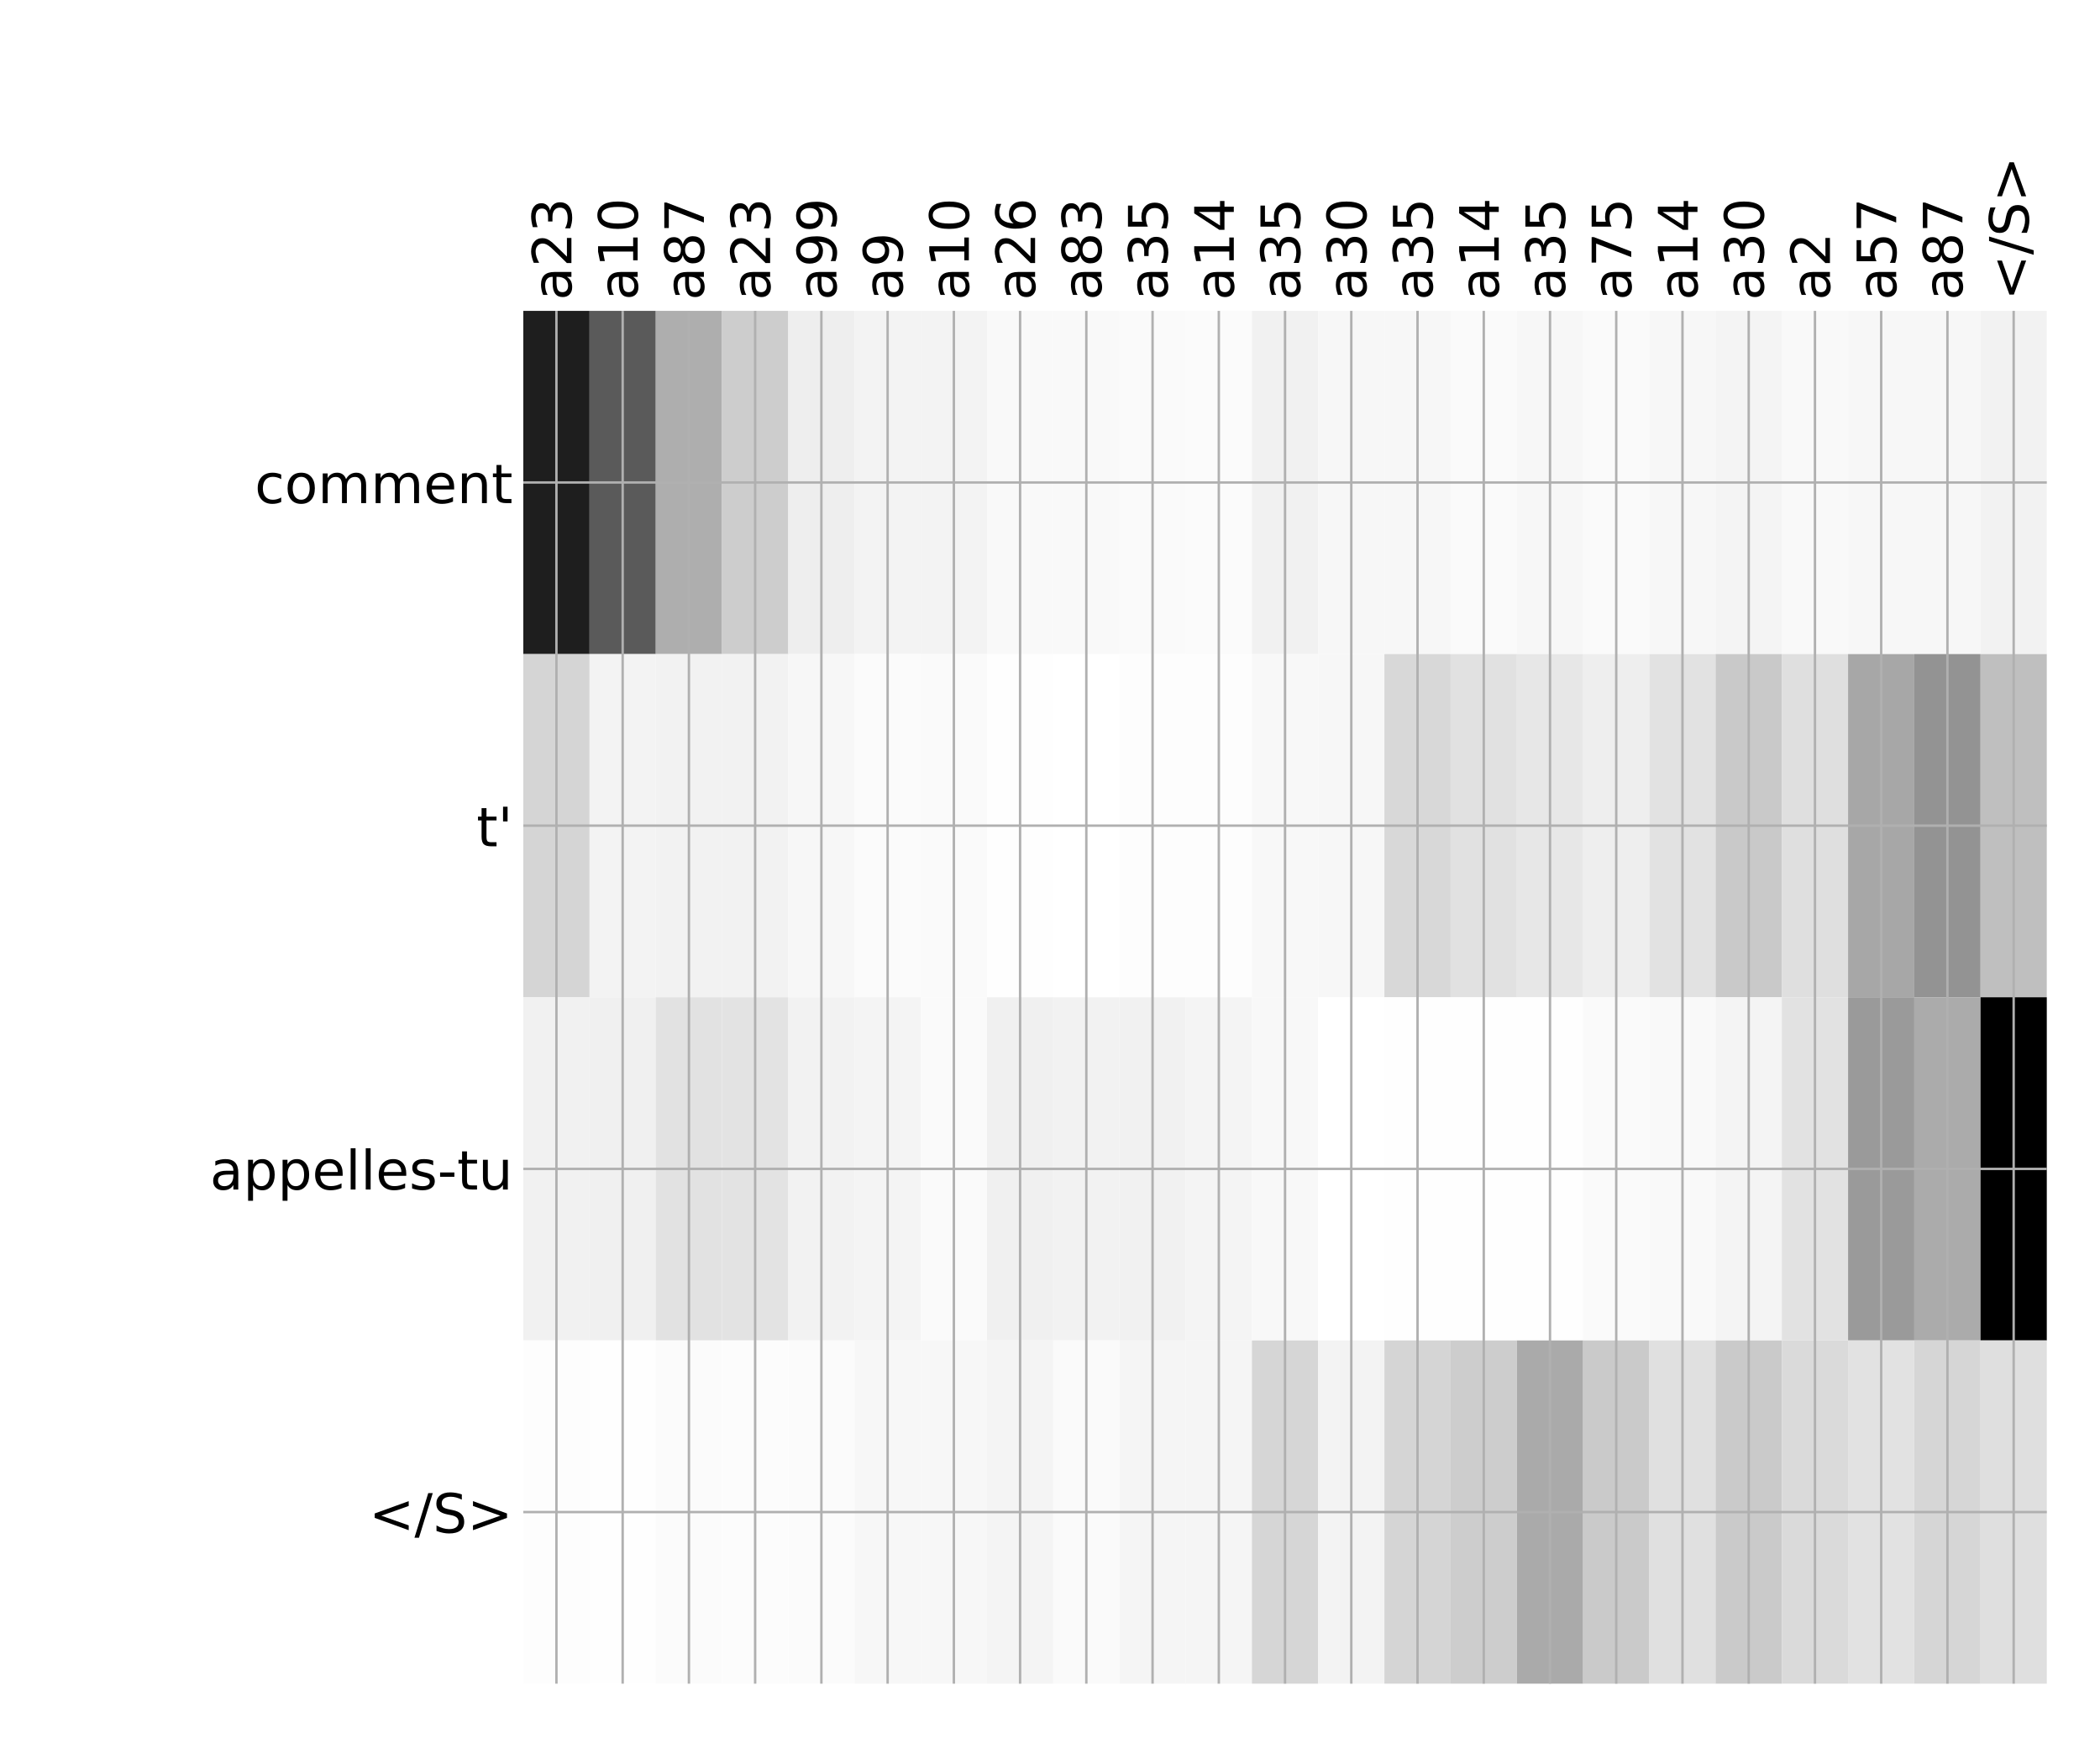 <?xml version="1.0" encoding="utf-8" standalone="no"?>
<!DOCTYPE svg PUBLIC "-//W3C//DTD SVG 1.1//EN"
  "http://www.w3.org/Graphics/SVG/1.1/DTD/svg11.dtd">
<!-- Created with matplotlib (http://matplotlib.org/) -->
<svg height="576pt" version="1.1" viewBox="0 0 696 576" width="696pt" xmlns="http://www.w3.org/2000/svg" xmlns:xlink="http://www.w3.org/1999/xlink">
 <defs>
  <style type="text/css">
*{stroke-linecap:butt;stroke-linejoin:round;}
  </style>
 </defs>
 <g id="figure_1">
  <g id="patch_1">
   <path d="M 0 576 
L 696 576 
L 696 0 
L 0 0 
z
" style="fill:#ffffff;"/>
  </g>
  <g id="axes_1">
   <g id="PolyCollection_1">
    <path clip-path="url(#p4f17cd1376)" d="M 173.441 103.033 
L 173.441 216.775 
L 195.394 216.775 
L 195.394 103.033 
L 173.441 103.033 
z
" style="fill:#1e1e1e;"/>
    <path clip-path="url(#p4f17cd1376)" d="M 195.394 103.033 
L 195.394 216.775 
L 217.347 216.775 
L 217.347 103.033 
L 195.394 103.033 
z
" style="fill:#5a5a5a;"/>
    <path clip-path="url(#p4f17cd1376)" d="M 217.347 103.033 
L 217.347 216.775 
L 239.301 216.775 
L 239.301 103.033 
L 217.347 103.033 
z
" style="fill:#aeaeae;"/>
    <path clip-path="url(#p4f17cd1376)" d="M 239.301 103.033 
L 239.301 216.775 
L 261.254 216.775 
L 261.254 103.033 
L 239.301 103.033 
z
" style="fill:#cdcdcd;"/>
    <path clip-path="url(#p4f17cd1376)" d="M 261.254 103.033 
L 261.254 216.775 
L 283.207 216.775 
L 283.207 103.033 
L 261.254 103.033 
z
" style="fill:#eeeeee;"/>
    <path clip-path="url(#p4f17cd1376)" d="M 283.207 103.033 
L 283.207 216.775 
L 305.16 216.775 
L 305.16 103.033 
L 283.207 103.033 
z
" style="fill:#f3f3f3;"/>
    <path clip-path="url(#p4f17cd1376)" d="M 305.16 103.033 
L 305.16 216.775 
L 327.113 216.775 
L 327.113 103.033 
L 305.16 103.033 
z
" style="fill:#f3f3f3;"/>
    <path clip-path="url(#p4f17cd1376)" d="M 327.113 103.033 
L 327.113 216.775 
L 349.066 216.775 
L 349.066 103.033 
L 327.113 103.033 
z
" style="fill:#f9f9f9;"/>
    <path clip-path="url(#p4f17cd1376)" d="M 349.066 103.033 
L 349.066 216.775 
L 371.019 216.775 
L 371.019 103.033 
L 349.066 103.033 
z
" style="fill:#f9f9f9;"/>
    <path clip-path="url(#p4f17cd1376)" d="M 371.019 103.033 
L 371.019 216.775 
L 392.973 216.775 
L 392.973 103.033 
L 371.019 103.033 
z
" style="fill:#fafafa;"/>
    <path clip-path="url(#p4f17cd1376)" d="M 392.973 103.033 
L 392.973 216.775 
L 414.926 216.775 
L 414.926 103.033 
L 392.973 103.033 
z
" style="fill:#fbfbfb;"/>
    <path clip-path="url(#p4f17cd1376)" d="M 414.926 103.033 
L 414.926 216.775 
L 436.879 216.775 
L 436.879 103.033 
L 414.926 103.033 
z
" style="fill:#f1f1f1;"/>
    <path clip-path="url(#p4f17cd1376)" d="M 436.879 103.033 
L 436.879 216.775 
L 458.832 216.775 
L 458.832 103.033 
L 436.879 103.033 
z
" style="fill:#f7f7f7;"/>
    <path clip-path="url(#p4f17cd1376)" d="M 458.832 103.033 
L 458.832 216.775 
L 480.785 216.775 
L 480.785 103.033 
L 458.832 103.033 
z
" style="fill:#f7f7f7;"/>
    <path clip-path="url(#p4f17cd1376)" d="M 480.785 103.033 
L 480.785 216.775 
L 502.738 216.775 
L 502.738 103.033 
L 480.785 103.033 
z
" style="fill:#fafafa;"/>
    <path clip-path="url(#p4f17cd1376)" d="M 502.738 103.033 
L 502.738 216.775 
L 524.692 216.775 
L 524.692 103.033 
L 502.738 103.033 
z
" style="fill:#f7f7f7;"/>
    <path clip-path="url(#p4f17cd1376)" d="M 524.692 103.033 
L 524.692 216.775 
L 546.645 216.775 
L 546.645 103.033 
L 524.692 103.033 
z
" style="fill:#fafafa;"/>
    <path clip-path="url(#p4f17cd1376)" d="M 546.645 103.033 
L 546.645 216.775 
L 568.598 216.775 
L 568.598 103.033 
L 546.645 103.033 
z
" style="fill:#f7f7f7;"/>
    <path clip-path="url(#p4f17cd1376)" d="M 568.598 103.033 
L 568.598 216.775 
L 590.551 216.775 
L 590.551 103.033 
L 568.598 103.033 
z
" style="fill:#f4f4f4;"/>
    <path clip-path="url(#p4f17cd1376)" d="M 590.551 103.033 
L 590.551 216.775 
L 612.504 216.775 
L 612.504 103.033 
L 590.551 103.033 
z
" style="fill:#f9f9f9;"/>
    <path clip-path="url(#p4f17cd1376)" d="M 612.504 103.033 
L 612.504 216.775 
L 634.457 216.775 
L 634.457 103.033 
L 612.504 103.033 
z
" style="fill:#f7f7f7;"/>
    <path clip-path="url(#p4f17cd1376)" d="M 634.457 103.033 
L 634.457 216.775 
L 656.41 216.775 
L 656.41 103.033 
L 634.457 103.033 
z
" style="fill:#f7f7f7;"/>
    <path clip-path="url(#p4f17cd1376)" d="M 656.41 103.033 
L 656.41 216.775 
L 678.364 216.775 
L 678.364 103.033 
L 656.41 103.033 
z
" style="fill:#f2f2f2;"/>
    <path clip-path="url(#p4f17cd1376)" d="M 173.441 216.775 
L 173.441 330.517 
L 195.394 330.517 
L 195.394 216.775 
L 173.441 216.775 
z
" style="fill:#d5d5d5;"/>
    <path clip-path="url(#p4f17cd1376)" d="M 195.394 216.775 
L 195.394 330.517 
L 217.347 330.517 
L 217.347 216.775 
L 195.394 216.775 
z
" style="fill:#f3f3f3;"/>
    <path clip-path="url(#p4f17cd1376)" d="M 217.347 216.775 
L 217.347 330.517 
L 239.301 330.517 
L 239.301 216.775 
L 217.347 216.775 
z
" style="fill:#f2f2f2;"/>
    <path clip-path="url(#p4f17cd1376)" d="M 239.301 216.775 
L 239.301 330.517 
L 261.254 330.517 
L 261.254 216.775 
L 239.301 216.775 
z
" style="fill:#f2f2f2;"/>
    <path clip-path="url(#p4f17cd1376)" d="M 261.254 216.775 
L 261.254 330.517 
L 283.207 330.517 
L 283.207 216.775 
L 261.254 216.775 
z
" style="fill:#f7f7f7;"/>
    <path clip-path="url(#p4f17cd1376)" d="M 283.207 216.775 
L 283.207 330.517 
L 305.16 330.517 
L 305.16 216.775 
L 283.207 216.775 
z
" style="fill:#fbfbfb;"/>
    <path clip-path="url(#p4f17cd1376)" d="M 305.16 216.775 
L 305.16 330.517 
L 327.113 330.517 
L 327.113 216.775 
L 305.16 216.775 
z
" style="fill:#fafafa;"/>
    <path clip-path="url(#p4f17cd1376)" d="M 327.113 216.775 
L 327.113 330.517 
L 349.066 330.517 
L 349.066 216.775 
L 327.113 216.775 
z
" style="fill:#fefefe;"/>
    <path clip-path="url(#p4f17cd1376)" d="M 349.066 216.775 
L 349.066 330.517 
L 371.019 330.517 
L 371.019 216.775 
L 349.066 216.775 
z
" style="fill:#ffffff;"/>
    <path clip-path="url(#p4f17cd1376)" d="M 371.019 216.775 
L 371.019 330.517 
L 392.973 330.517 
L 392.973 216.775 
L 371.019 216.775 
z
" style="fill:#fdfdfd;"/>
    <path clip-path="url(#p4f17cd1376)" d="M 392.973 216.775 
L 392.973 330.517 
L 414.926 330.517 
L 414.926 216.775 
L 392.973 216.775 
z
" style="fill:#fdfdfd;"/>
    <path clip-path="url(#p4f17cd1376)" d="M 414.926 216.775 
L 414.926 330.517 
L 436.879 330.517 
L 436.879 216.775 
L 414.926 216.775 
z
" style="fill:#f8f8f8;"/>
    <path clip-path="url(#p4f17cd1376)" d="M 436.879 216.775 
L 436.879 330.517 
L 458.832 330.517 
L 458.832 216.775 
L 436.879 216.775 
z
" style="fill:#f7f7f7;"/>
    <path clip-path="url(#p4f17cd1376)" d="M 458.832 216.775 
L 458.832 330.517 
L 480.785 330.517 
L 480.785 216.775 
L 458.832 216.775 
z
" style="fill:#d8d8d8;"/>
    <path clip-path="url(#p4f17cd1376)" d="M 480.785 216.775 
L 480.785 330.517 
L 502.738 330.517 
L 502.738 216.775 
L 480.785 216.775 
z
" style="fill:#e1e1e1;"/>
    <path clip-path="url(#p4f17cd1376)" d="M 502.738 216.775 
L 502.738 330.517 
L 524.692 330.517 
L 524.692 216.775 
L 502.738 216.775 
z
" style="fill:#e7e7e7;"/>
    <path clip-path="url(#p4f17cd1376)" d="M 524.692 216.775 
L 524.692 330.517 
L 546.645 330.517 
L 546.645 216.775 
L 524.692 216.775 
z
" style="fill:#eeeeee;"/>
    <path clip-path="url(#p4f17cd1376)" d="M 546.645 216.775 
L 546.645 330.517 
L 568.598 330.517 
L 568.598 216.775 
L 546.645 216.775 
z
" style="fill:#e2e2e2;"/>
    <path clip-path="url(#p4f17cd1376)" d="M 568.598 216.775 
L 568.598 330.517 
L 590.551 330.517 
L 590.551 216.775 
L 568.598 216.775 
z
" style="fill:#c9c9c9;"/>
    <path clip-path="url(#p4f17cd1376)" d="M 590.551 216.775 
L 590.551 330.517 
L 612.504 330.517 
L 612.504 216.775 
L 590.551 216.775 
z
" style="fill:#dfdfdf;"/>
    <path clip-path="url(#p4f17cd1376)" d="M 612.504 216.775 
L 612.504 330.517 
L 634.457 330.517 
L 634.457 216.775 
L 612.504 216.775 
z
" style="fill:#a7a7a7;"/>
    <path clip-path="url(#p4f17cd1376)" d="M 634.457 216.775 
L 634.457 330.517 
L 656.41 330.517 
L 656.41 216.775 
L 634.457 216.775 
z
" style="fill:#939393;"/>
    <path clip-path="url(#p4f17cd1376)" d="M 656.41 216.775 
L 656.41 330.517 
L 678.364 330.517 
L 678.364 216.775 
L 656.41 216.775 
z
" style="fill:#bfbfbf;"/>
    <path clip-path="url(#p4f17cd1376)" d="M 173.441 330.517 
L 173.441 444.258 
L 195.394 444.258 
L 195.394 330.517 
L 173.441 330.517 
z
" style="fill:#f1f1f1;"/>
    <path clip-path="url(#p4f17cd1376)" d="M 195.394 330.517 
L 195.394 444.258 
L 217.347 444.258 
L 217.347 330.517 
L 195.394 330.517 
z
" style="fill:#f0f0f0;"/>
    <path clip-path="url(#p4f17cd1376)" d="M 217.347 330.517 
L 217.347 444.258 
L 239.301 444.258 
L 239.301 330.517 
L 217.347 330.517 
z
" style="fill:#e2e2e2;"/>
    <path clip-path="url(#p4f17cd1376)" d="M 239.301 330.517 
L 239.301 444.258 
L 261.254 444.258 
L 261.254 330.517 
L 239.301 330.517 
z
" style="fill:#e3e3e3;"/>
    <path clip-path="url(#p4f17cd1376)" d="M 261.254 330.517 
L 261.254 444.258 
L 283.207 444.258 
L 283.207 330.517 
L 261.254 330.517 
z
" style="fill:#f2f2f2;"/>
    <path clip-path="url(#p4f17cd1376)" d="M 283.207 330.517 
L 283.207 444.258 
L 305.16 444.258 
L 305.16 330.517 
L 283.207 330.517 
z
" style="fill:#f4f4f4;"/>
    <path clip-path="url(#p4f17cd1376)" d="M 305.16 330.517 
L 305.16 444.258 
L 327.113 444.258 
L 327.113 330.517 
L 305.16 330.517 
z
" style="fill:#fafafa;"/>
    <path clip-path="url(#p4f17cd1376)" d="M 327.113 330.517 
L 327.113 444.258 
L 349.066 444.258 
L 349.066 330.517 
L 327.113 330.517 
z
" style="fill:#f0f0f0;"/>
    <path clip-path="url(#p4f17cd1376)" d="M 349.066 330.517 
L 349.066 444.258 
L 371.019 444.258 
L 371.019 330.517 
L 349.066 330.517 
z
" style="fill:#f2f2f2;"/>
    <path clip-path="url(#p4f17cd1376)" d="M 371.019 330.517 
L 371.019 444.258 
L 392.973 444.258 
L 392.973 330.517 
L 371.019 330.517 
z
" style="fill:#f1f1f1;"/>
    <path clip-path="url(#p4f17cd1376)" d="M 392.973 330.517 
L 392.973 444.258 
L 414.926 444.258 
L 414.926 330.517 
L 392.973 330.517 
z
" style="fill:#f4f4f4;"/>
    <path clip-path="url(#p4f17cd1376)" d="M 414.926 330.517 
L 414.926 444.258 
L 436.879 444.258 
L 436.879 330.517 
L 414.926 330.517 
z
" style="fill:#f8f8f8;"/>
    <path clip-path="url(#p4f17cd1376)" d="M 436.879 330.517 
L 436.879 444.258 
L 458.832 444.258 
L 458.832 330.517 
L 436.879 330.517 
z
" style="fill:#ffffff;"/>
    <path clip-path="url(#p4f17cd1376)" d="M 458.832 330.517 
L 458.832 444.258 
L 480.785 444.258 
L 480.785 330.517 
L 458.832 330.517 
z
" style="fill:#fefefe;"/>
    <path clip-path="url(#p4f17cd1376)" d="M 480.785 330.517 
L 480.785 444.258 
L 502.738 444.258 
L 502.738 330.517 
L 480.785 330.517 
z
" style="fill:#fefefe;"/>
    <path clip-path="url(#p4f17cd1376)" d="M 502.738 330.517 
L 502.738 444.258 
L 524.692 444.258 
L 524.692 330.517 
L 502.738 330.517 
z
" style="fill:#fefefe;"/>
    <path clip-path="url(#p4f17cd1376)" d="M 524.692 330.517 
L 524.692 444.258 
L 546.645 444.258 
L 546.645 330.517 
L 524.692 330.517 
z
" style="fill:#fafafa;"/>
    <path clip-path="url(#p4f17cd1376)" d="M 546.645 330.517 
L 546.645 444.258 
L 568.598 444.258 
L 568.598 330.517 
L 546.645 330.517 
z
" style="fill:#f9f9f9;"/>
    <path clip-path="url(#p4f17cd1376)" d="M 568.598 330.517 
L 568.598 444.258 
L 590.551 444.258 
L 590.551 330.517 
L 568.598 330.517 
z
" style="fill:#f4f4f4;"/>
    <path clip-path="url(#p4f17cd1376)" d="M 590.551 330.517 
L 590.551 444.258 
L 612.504 444.258 
L 612.504 330.517 
L 590.551 330.517 
z
" style="fill:#e2e2e2;"/>
    <path clip-path="url(#p4f17cd1376)" d="M 612.504 330.517 
L 612.504 444.258 
L 634.457 444.258 
L 634.457 330.517 
L 612.504 330.517 
z
" style="fill:#9a9a9a;"/>
    <path clip-path="url(#p4f17cd1376)" d="M 634.457 330.517 
L 634.457 444.258 
L 656.41 444.258 
L 656.41 330.517 
L 634.457 330.517 
z
" style="fill:#ababab;"/>
    <path clip-path="url(#p4f17cd1376)" d="M 656.41 330.517 
L 656.41 444.258 
L 678.364 444.258 
L 678.364 330.517 
L 656.41 330.517 
z
"/>
    <path clip-path="url(#p4f17cd1376)" d="M 173.441 444.258 
L 173.441 558 
L 195.394 558 
L 195.394 444.258 
L 173.441 444.258 
z
" style="fill:#fdfdfd;"/>
    <path clip-path="url(#p4f17cd1376)" d="M 195.394 444.258 
L 195.394 558 
L 217.347 558 
L 217.347 444.258 
L 195.394 444.258 
z
" style="fill:#fefefe;"/>
    <path clip-path="url(#p4f17cd1376)" d="M 217.347 444.258 
L 217.347 558 
L 239.301 558 
L 239.301 444.258 
L 217.347 444.258 
z
" style="fill:#fbfbfb;"/>
    <path clip-path="url(#p4f17cd1376)" d="M 239.301 444.258 
L 239.301 558 
L 261.254 558 
L 261.254 444.258 
L 239.301 444.258 
z
" style="fill:#fcfcfc;"/>
    <path clip-path="url(#p4f17cd1376)" d="M 261.254 444.258 
L 261.254 558 
L 283.207 558 
L 283.207 444.258 
L 261.254 444.258 
z
" style="fill:#fbfbfb;"/>
    <path clip-path="url(#p4f17cd1376)" d="M 283.207 444.258 
L 283.207 558 
L 305.16 558 
L 305.16 444.258 
L 283.207 444.258 
z
" style="fill:#f7f7f7;"/>
    <path clip-path="url(#p4f17cd1376)" d="M 305.16 444.258 
L 305.16 558 
L 327.113 558 
L 327.113 444.258 
L 305.16 444.258 
z
" style="fill:#f7f7f7;"/>
    <path clip-path="url(#p4f17cd1376)" d="M 327.113 444.258 
L 327.113 558 
L 349.066 558 
L 349.066 444.258 
L 327.113 444.258 
z
" style="fill:#f4f4f4;"/>
    <path clip-path="url(#p4f17cd1376)" d="M 349.066 444.258 
L 349.066 558 
L 371.019 558 
L 371.019 444.258 
L 349.066 444.258 
z
" style="fill:#fafafa;"/>
    <path clip-path="url(#p4f17cd1376)" d="M 371.019 444.258 
L 371.019 558 
L 392.973 558 
L 392.973 444.258 
L 371.019 444.258 
z
" style="fill:#f5f5f5;"/>
    <path clip-path="url(#p4f17cd1376)" d="M 392.973 444.258 
L 392.973 558 
L 414.926 558 
L 414.926 444.258 
L 392.973 444.258 
z
" style="fill:#f5f5f5;"/>
    <path clip-path="url(#p4f17cd1376)" d="M 414.926 444.258 
L 414.926 558 
L 436.879 558 
L 436.879 444.258 
L 414.926 444.258 
z
" style="fill:#d6d6d6;"/>
    <path clip-path="url(#p4f17cd1376)" d="M 436.879 444.258 
L 436.879 558 
L 458.832 558 
L 458.832 444.258 
L 436.879 444.258 
z
" style="fill:#f3f3f3;"/>
    <path clip-path="url(#p4f17cd1376)" d="M 458.832 444.258 
L 458.832 558 
L 480.785 558 
L 480.785 444.258 
L 458.832 444.258 
z
" style="fill:#d5d5d5;"/>
    <path clip-path="url(#p4f17cd1376)" d="M 480.785 444.258 
L 480.785 558 
L 502.738 558 
L 502.738 444.258 
L 480.785 444.258 
z
" style="fill:#cdcdcd;"/>
    <path clip-path="url(#p4f17cd1376)" d="M 502.738 444.258 
L 502.738 558 
L 524.692 558 
L 524.692 444.258 
L 502.738 444.258 
z
" style="fill:#aaaaaa;"/>
    <path clip-path="url(#p4f17cd1376)" d="M 524.692 444.258 
L 524.692 558 
L 546.645 558 
L 546.645 444.258 
L 524.692 444.258 
z
" style="fill:#cacaca;"/>
    <path clip-path="url(#p4f17cd1376)" d="M 546.645 444.258 
L 546.645 558 
L 568.598 558 
L 568.598 444.258 
L 546.645 444.258 
z
" style="fill:#e0e0e0;"/>
    <path clip-path="url(#p4f17cd1376)" d="M 568.598 444.258 
L 568.598 558 
L 590.551 558 
L 590.551 444.258 
L 568.598 444.258 
z
" style="fill:#cacaca;"/>
    <path clip-path="url(#p4f17cd1376)" d="M 590.551 444.258 
L 590.551 558 
L 612.504 558 
L 612.504 444.258 
L 590.551 444.258 
z
" style="fill:#dadada;"/>
    <path clip-path="url(#p4f17cd1376)" d="M 612.504 444.258 
L 612.504 558 
L 634.457 558 
L 634.457 444.258 
L 612.504 444.258 
z
" style="fill:#e2e2e2;"/>
    <path clip-path="url(#p4f17cd1376)" d="M 634.457 444.258 
L 634.457 558 
L 656.41 558 
L 656.41 444.258 
L 634.457 444.258 
z
" style="fill:#d6d6d6;"/>
    <path clip-path="url(#p4f17cd1376)" d="M 656.41 444.258 
L 656.41 558 
L 678.364 558 
L 678.364 444.258 
L 656.41 444.258 
z
" style="fill:#dfdfdf;"/>
   </g>
   <g id="matplotlib.axis_1">
    <g id="xtick_1">
     <g id="line2d_1">
      <path clip-path="url(#p4f17cd1376)" d="M 184.418 558 
L 184.418 103.033 
" style="fill:none;stroke:#b0b0b0;stroke-linecap:square;stroke-width:0.8;"/>
     </g>
     <g id="line2d_2"/>
     <g id="text_1">
      <!-- a23 -->
      <defs>
       <path d="M 34.281 27.484 
Q 23.391 27.484 19.188 25 
Q 14.984 22.516 14.984 16.5 
Q 14.984 11.719 18.141 8.906 
Q 21.297 6.109 26.703 6.109 
Q 34.188 6.109 38.703 11.406 
Q 43.219 16.703 43.219 25.484 
L 43.219 27.484 
z
M 52.203 31.203 
L 52.203 0 
L 43.219 0 
L 43.219 8.297 
Q 40.141 3.328 35.547 0.953 
Q 30.953 -1.422 24.312 -1.422 
Q 15.922 -1.422 10.953 3.297 
Q 6 8.016 6 15.922 
Q 6 25.141 12.172 29.828 
Q 18.359 34.516 30.609 34.516 
L 43.219 34.516 
L 43.219 35.406 
Q 43.219 41.609 39.141 45 
Q 35.062 48.391 27.688 48.391 
Q 23 48.391 18.547 47.266 
Q 14.109 46.141 10.016 43.891 
L 10.016 52.203 
Q 14.938 54.109 19.578 55.047 
Q 24.219 56 28.609 56 
Q 40.484 56 46.344 49.844 
Q 52.203 43.703 52.203 31.203 
z
" id="DejaVuSans-61"/>
       <path d="M 19.188 8.297 
L 53.609 8.297 
L 53.609 0 
L 7.328 0 
L 7.328 8.297 
Q 12.938 14.109 22.625 23.891 
Q 32.328 33.688 34.812 36.531 
Q 39.547 41.844 41.422 45.531 
Q 43.312 49.219 43.312 52.781 
Q 43.312 58.594 39.234 62.25 
Q 35.156 65.922 28.609 65.922 
Q 23.969 65.922 18.812 64.312 
Q 13.672 62.703 7.812 59.422 
L 7.812 69.391 
Q 13.766 71.781 18.938 73 
Q 24.125 74.219 28.422 74.219 
Q 39.75 74.219 46.484 68.547 
Q 53.219 62.891 53.219 53.422 
Q 53.219 48.922 51.531 44.891 
Q 49.859 40.875 45.406 35.406 
Q 44.188 33.984 37.641 27.219 
Q 31.109 20.453 19.188 8.297 
z
" id="DejaVuSans-32"/>
       <path d="M 40.578 39.312 
Q 47.656 37.797 51.625 33 
Q 55.609 28.219 55.609 21.188 
Q 55.609 10.406 48.188 4.484 
Q 40.766 -1.422 27.094 -1.422 
Q 22.516 -1.422 17.656 -0.516 
Q 12.797 0.391 7.625 2.203 
L 7.625 11.719 
Q 11.719 9.328 16.594 8.109 
Q 21.484 6.891 26.812 6.891 
Q 36.078 6.891 40.938 10.547 
Q 45.797 14.203 45.797 21.188 
Q 45.797 27.641 41.281 31.266 
Q 36.766 34.906 28.719 34.906 
L 20.219 34.906 
L 20.219 43.016 
L 29.109 43.016 
Q 36.375 43.016 40.234 45.922 
Q 44.094 48.828 44.094 54.297 
Q 44.094 59.906 40.109 62.906 
Q 36.141 65.922 28.719 65.922 
Q 24.656 65.922 20.016 65.031 
Q 15.375 64.156 9.812 62.312 
L 9.812 71.094 
Q 15.438 72.656 20.344 73.438 
Q 25.25 74.219 29.594 74.219 
Q 40.828 74.219 47.359 69.109 
Q 53.906 64.016 53.906 55.328 
Q 53.906 49.266 50.438 45.094 
Q 46.969 40.922 40.578 39.312 
z
" id="DejaVuSans-33"/>
      </defs>
      <g transform="translate(189.385 99.533)rotate(-90)scale(0.18 -0.18)">
       <use xlink:href="#DejaVuSans-61"/>
       <use x="61.279" xlink:href="#DejaVuSans-32"/>
       <use x="124.902" xlink:href="#DejaVuSans-33"/>
      </g>
     </g>
    </g>
    <g id="xtick_2">
     <g id="line2d_3">
      <path clip-path="url(#p4f17cd1376)" d="M 206.371 558 
L 206.371 103.033 
" style="fill:none;stroke:#b0b0b0;stroke-linecap:square;stroke-width:0.8;"/>
     </g>
     <g id="line2d_4"/>
     <g id="text_2">
      <!-- a10 -->
      <defs>
       <path d="M 12.406 8.297 
L 28.516 8.297 
L 28.516 63.922 
L 10.984 60.406 
L 10.984 69.391 
L 28.422 72.906 
L 38.281 72.906 
L 38.281 8.297 
L 54.391 8.297 
L 54.391 0 
L 12.406 0 
z
" id="DejaVuSans-31"/>
       <path d="M 31.781 66.406 
Q 24.172 66.406 20.328 58.906 
Q 16.5 51.422 16.5 36.375 
Q 16.5 21.391 20.328 13.891 
Q 24.172 6.391 31.781 6.391 
Q 39.453 6.391 43.281 13.891 
Q 47.125 21.391 47.125 36.375 
Q 47.125 51.422 43.281 58.906 
Q 39.453 66.406 31.781 66.406 
z
M 31.781 74.219 
Q 44.047 74.219 50.516 64.516 
Q 56.984 54.828 56.984 36.375 
Q 56.984 17.969 50.516 8.266 
Q 44.047 -1.422 31.781 -1.422 
Q 19.531 -1.422 13.062 8.266 
Q 6.594 17.969 6.594 36.375 
Q 6.594 54.828 13.062 64.516 
Q 19.531 74.219 31.781 74.219 
z
" id="DejaVuSans-30"/>
      </defs>
      <g transform="translate(211.338 99.533)rotate(-90)scale(0.18 -0.18)">
       <use xlink:href="#DejaVuSans-61"/>
       <use x="61.279" xlink:href="#DejaVuSans-31"/>
       <use x="124.902" xlink:href="#DejaVuSans-30"/>
      </g>
     </g>
    </g>
    <g id="xtick_3">
     <g id="line2d_5">
      <path clip-path="url(#p4f17cd1376)" d="M 228.324 558 
L 228.324 103.033 
" style="fill:none;stroke:#b0b0b0;stroke-linecap:square;stroke-width:0.8;"/>
     </g>
     <g id="line2d_6"/>
     <g id="text_3">
      <!-- a87 -->
      <defs>
       <path d="M 31.781 34.625 
Q 24.75 34.625 20.719 30.859 
Q 16.703 27.094 16.703 20.516 
Q 16.703 13.922 20.719 10.156 
Q 24.75 6.391 31.781 6.391 
Q 38.812 6.391 42.859 10.172 
Q 46.922 13.969 46.922 20.516 
Q 46.922 27.094 42.891 30.859 
Q 38.875 34.625 31.781 34.625 
z
M 21.922 38.812 
Q 15.578 40.375 12.031 44.719 
Q 8.5 49.078 8.5 55.328 
Q 8.5 64.062 14.719 69.141 
Q 20.953 74.219 31.781 74.219 
Q 42.672 74.219 48.875 69.141 
Q 55.078 64.062 55.078 55.328 
Q 55.078 49.078 51.531 44.719 
Q 48 40.375 41.703 38.812 
Q 48.828 37.156 52.797 32.312 
Q 56.781 27.484 56.781 20.516 
Q 56.781 9.906 50.312 4.234 
Q 43.844 -1.422 31.781 -1.422 
Q 19.734 -1.422 13.25 4.234 
Q 6.781 9.906 6.781 20.516 
Q 6.781 27.484 10.781 32.312 
Q 14.797 37.156 21.922 38.812 
z
M 18.312 54.391 
Q 18.312 48.734 21.844 45.562 
Q 25.391 42.391 31.781 42.391 
Q 38.141 42.391 41.719 45.562 
Q 45.312 48.734 45.312 54.391 
Q 45.312 60.062 41.719 63.234 
Q 38.141 66.406 31.781 66.406 
Q 25.391 66.406 21.844 63.234 
Q 18.312 60.062 18.312 54.391 
z
" id="DejaVuSans-38"/>
       <path d="M 8.203 72.906 
L 55.078 72.906 
L 55.078 68.703 
L 28.609 0 
L 18.312 0 
L 43.219 64.594 
L 8.203 64.594 
z
" id="DejaVuSans-37"/>
      </defs>
      <g transform="translate(233.291 99.533)rotate(-90)scale(0.18 -0.18)">
       <use xlink:href="#DejaVuSans-61"/>
       <use x="61.279" xlink:href="#DejaVuSans-38"/>
       <use x="124.902" xlink:href="#DejaVuSans-37"/>
      </g>
     </g>
    </g>
    <g id="xtick_4">
     <g id="line2d_7">
      <path clip-path="url(#p4f17cd1376)" d="M 250.277 558 
L 250.277 103.033 
" style="fill:none;stroke:#b0b0b0;stroke-linecap:square;stroke-width:0.8;"/>
     </g>
     <g id="line2d_8"/>
     <g id="text_4">
      <!-- a23 -->
      <g transform="translate(255.244 99.533)rotate(-90)scale(0.18 -0.18)">
       <use xlink:href="#DejaVuSans-61"/>
       <use x="61.279" xlink:href="#DejaVuSans-32"/>
       <use x="124.902" xlink:href="#DejaVuSans-33"/>
      </g>
     </g>
    </g>
    <g id="xtick_5">
     <g id="line2d_9">
      <path clip-path="url(#p4f17cd1376)" d="M 272.23 558 
L 272.23 103.033 
" style="fill:none;stroke:#b0b0b0;stroke-linecap:square;stroke-width:0.8;"/>
     </g>
     <g id="line2d_10"/>
     <g id="text_5">
      <!-- a99 -->
      <defs>
       <path d="M 10.984 1.516 
L 10.984 10.5 
Q 14.703 8.734 18.5 7.812 
Q 22.312 6.891 25.984 6.891 
Q 35.75 6.891 40.891 13.453 
Q 46.047 20.016 46.781 33.406 
Q 43.953 29.203 39.594 26.953 
Q 35.25 24.703 29.984 24.703 
Q 19.047 24.703 12.672 31.312 
Q 6.297 37.938 6.297 49.422 
Q 6.297 60.641 12.938 67.422 
Q 19.578 74.219 30.609 74.219 
Q 43.266 74.219 49.922 64.516 
Q 56.594 54.828 56.594 36.375 
Q 56.594 19.141 48.406 8.859 
Q 40.234 -1.422 26.422 -1.422 
Q 22.703 -1.422 18.891 -0.688 
Q 15.094 0.047 10.984 1.516 
z
M 30.609 32.422 
Q 37.25 32.422 41.125 36.953 
Q 45.016 41.5 45.016 49.422 
Q 45.016 57.281 41.125 61.844 
Q 37.25 66.406 30.609 66.406 
Q 23.969 66.406 20.094 61.844 
Q 16.219 57.281 16.219 49.422 
Q 16.219 41.5 20.094 36.953 
Q 23.969 32.422 30.609 32.422 
z
" id="DejaVuSans-39"/>
      </defs>
      <g transform="translate(277.197 99.533)rotate(-90)scale(0.18 -0.18)">
       <use xlink:href="#DejaVuSans-61"/>
       <use x="61.279" xlink:href="#DejaVuSans-39"/>
       <use x="124.902" xlink:href="#DejaVuSans-39"/>
      </g>
     </g>
    </g>
    <g id="xtick_6">
     <g id="line2d_11">
      <path clip-path="url(#p4f17cd1376)" d="M 294.183 558 
L 294.183 103.033 
" style="fill:none;stroke:#b0b0b0;stroke-linecap:square;stroke-width:0.8;"/>
     </g>
     <g id="line2d_12"/>
     <g id="text_6">
      <!-- a9 -->
      <g transform="translate(299.15 99.533)rotate(-90)scale(0.18 -0.18)">
       <use xlink:href="#DejaVuSans-61"/>
       <use x="61.279" xlink:href="#DejaVuSans-39"/>
      </g>
     </g>
    </g>
    <g id="xtick_7">
     <g id="line2d_13">
      <path clip-path="url(#p4f17cd1376)" d="M 316.137 558 
L 316.137 103.033 
" style="fill:none;stroke:#b0b0b0;stroke-linecap:square;stroke-width:0.8;"/>
     </g>
     <g id="line2d_14"/>
     <g id="text_7">
      <!-- a10 -->
      <g transform="translate(321.103 99.533)rotate(-90)scale(0.18 -0.18)">
       <use xlink:href="#DejaVuSans-61"/>
       <use x="61.279" xlink:href="#DejaVuSans-31"/>
       <use x="124.902" xlink:href="#DejaVuSans-30"/>
      </g>
     </g>
    </g>
    <g id="xtick_8">
     <g id="line2d_15">
      <path clip-path="url(#p4f17cd1376)" d="M 338.09 558 
L 338.09 103.033 
" style="fill:none;stroke:#b0b0b0;stroke-linecap:square;stroke-width:0.8;"/>
     </g>
     <g id="line2d_16"/>
     <g id="text_8">
      <!-- a26 -->
      <defs>
       <path d="M 33.016 40.375 
Q 26.375 40.375 22.484 35.828 
Q 18.609 31.297 18.609 23.391 
Q 18.609 15.531 22.484 10.953 
Q 26.375 6.391 33.016 6.391 
Q 39.656 6.391 43.531 10.953 
Q 47.406 15.531 47.406 23.391 
Q 47.406 31.297 43.531 35.828 
Q 39.656 40.375 33.016 40.375 
z
M 52.594 71.297 
L 52.594 62.312 
Q 48.875 64.062 45.094 64.984 
Q 41.312 65.922 37.594 65.922 
Q 27.828 65.922 22.672 59.328 
Q 17.531 52.734 16.797 39.406 
Q 19.672 43.656 24.016 45.922 
Q 28.375 48.188 33.594 48.188 
Q 44.578 48.188 50.953 41.516 
Q 57.328 34.859 57.328 23.391 
Q 57.328 12.156 50.688 5.359 
Q 44.047 -1.422 33.016 -1.422 
Q 20.359 -1.422 13.672 8.266 
Q 6.984 17.969 6.984 36.375 
Q 6.984 53.656 15.188 63.938 
Q 23.391 74.219 37.203 74.219 
Q 40.922 74.219 44.703 73.484 
Q 48.484 72.75 52.594 71.297 
z
" id="DejaVuSans-36"/>
      </defs>
      <g transform="translate(343.057 99.533)rotate(-90)scale(0.18 -0.18)">
       <use xlink:href="#DejaVuSans-61"/>
       <use x="61.279" xlink:href="#DejaVuSans-32"/>
       <use x="124.902" xlink:href="#DejaVuSans-36"/>
      </g>
     </g>
    </g>
    <g id="xtick_9">
     <g id="line2d_17">
      <path clip-path="url(#p4f17cd1376)" d="M 360.043 558 
L 360.043 103.033 
" style="fill:none;stroke:#b0b0b0;stroke-linecap:square;stroke-width:0.8;"/>
     </g>
     <g id="line2d_18"/>
     <g id="text_9">
      <!-- a83 -->
      <g transform="translate(365.01 99.533)rotate(-90)scale(0.18 -0.18)">
       <use xlink:href="#DejaVuSans-61"/>
       <use x="61.279" xlink:href="#DejaVuSans-38"/>
       <use x="124.902" xlink:href="#DejaVuSans-33"/>
      </g>
     </g>
    </g>
    <g id="xtick_10">
     <g id="line2d_19">
      <path clip-path="url(#p4f17cd1376)" d="M 381.996 558 
L 381.996 103.033 
" style="fill:none;stroke:#b0b0b0;stroke-linecap:square;stroke-width:0.8;"/>
     </g>
     <g id="line2d_20"/>
     <g id="text_10">
      <!-- a35 -->
      <defs>
       <path d="M 10.797 72.906 
L 49.516 72.906 
L 49.516 64.594 
L 19.828 64.594 
L 19.828 46.734 
Q 21.969 47.469 24.109 47.828 
Q 26.266 48.188 28.422 48.188 
Q 40.625 48.188 47.75 41.5 
Q 54.891 34.812 54.891 23.391 
Q 54.891 11.625 47.562 5.094 
Q 40.234 -1.422 26.906 -1.422 
Q 22.312 -1.422 17.547 -0.641 
Q 12.797 0.141 7.719 1.703 
L 7.719 11.625 
Q 12.109 9.234 16.797 8.062 
Q 21.484 6.891 26.703 6.891 
Q 35.156 6.891 40.078 11.328 
Q 45.016 15.766 45.016 23.391 
Q 45.016 31 40.078 35.438 
Q 35.156 39.891 26.703 39.891 
Q 22.75 39.891 18.812 39.016 
Q 14.891 38.141 10.797 36.281 
z
" id="DejaVuSans-35"/>
      </defs>
      <g transform="translate(386.963 99.533)rotate(-90)scale(0.18 -0.18)">
       <use xlink:href="#DejaVuSans-61"/>
       <use x="61.279" xlink:href="#DejaVuSans-33"/>
       <use x="124.902" xlink:href="#DejaVuSans-35"/>
      </g>
     </g>
    </g>
    <g id="xtick_11">
     <g id="line2d_21">
      <path clip-path="url(#p4f17cd1376)" d="M 403.949 558 
L 403.949 103.033 
" style="fill:none;stroke:#b0b0b0;stroke-linecap:square;stroke-width:0.8;"/>
     </g>
     <g id="line2d_22"/>
     <g id="text_11">
      <!-- a14 -->
      <defs>
       <path d="M 37.797 64.312 
L 12.891 25.391 
L 37.797 25.391 
z
M 35.203 72.906 
L 47.609 72.906 
L 47.609 25.391 
L 58.016 25.391 
L 58.016 17.188 
L 47.609 17.188 
L 47.609 0 
L 37.797 0 
L 37.797 17.188 
L 4.891 17.188 
L 4.891 26.703 
z
" id="DejaVuSans-34"/>
      </defs>
      <g transform="translate(408.916 99.533)rotate(-90)scale(0.18 -0.18)">
       <use xlink:href="#DejaVuSans-61"/>
       <use x="61.279" xlink:href="#DejaVuSans-31"/>
       <use x="124.902" xlink:href="#DejaVuSans-34"/>
      </g>
     </g>
    </g>
    <g id="xtick_12">
     <g id="line2d_23">
      <path clip-path="url(#p4f17cd1376)" d="M 425.902 558 
L 425.902 103.033 
" style="fill:none;stroke:#b0b0b0;stroke-linecap:square;stroke-width:0.8;"/>
     </g>
     <g id="line2d_24"/>
     <g id="text_12">
      <!-- a35 -->
      <g transform="translate(430.869 99.533)rotate(-90)scale(0.18 -0.18)">
       <use xlink:href="#DejaVuSans-61"/>
       <use x="61.279" xlink:href="#DejaVuSans-33"/>
       <use x="124.902" xlink:href="#DejaVuSans-35"/>
      </g>
     </g>
    </g>
    <g id="xtick_13">
     <g id="line2d_25">
      <path clip-path="url(#p4f17cd1376)" d="M 447.856 558 
L 447.856 103.033 
" style="fill:none;stroke:#b0b0b0;stroke-linecap:square;stroke-width:0.8;"/>
     </g>
     <g id="line2d_26"/>
     <g id="text_13">
      <!-- a30 -->
      <g transform="translate(452.822 99.533)rotate(-90)scale(0.18 -0.18)">
       <use xlink:href="#DejaVuSans-61"/>
       <use x="61.279" xlink:href="#DejaVuSans-33"/>
       <use x="124.902" xlink:href="#DejaVuSans-30"/>
      </g>
     </g>
    </g>
    <g id="xtick_14">
     <g id="line2d_27">
      <path clip-path="url(#p4f17cd1376)" d="M 469.809 558 
L 469.809 103.033 
" style="fill:none;stroke:#b0b0b0;stroke-linecap:square;stroke-width:0.8;"/>
     </g>
     <g id="line2d_28"/>
     <g id="text_14">
      <!-- a35 -->
      <g transform="translate(474.776 99.533)rotate(-90)scale(0.18 -0.18)">
       <use xlink:href="#DejaVuSans-61"/>
       <use x="61.279" xlink:href="#DejaVuSans-33"/>
       <use x="124.902" xlink:href="#DejaVuSans-35"/>
      </g>
     </g>
    </g>
    <g id="xtick_15">
     <g id="line2d_29">
      <path clip-path="url(#p4f17cd1376)" d="M 491.762 558 
L 491.762 103.033 
" style="fill:none;stroke:#b0b0b0;stroke-linecap:square;stroke-width:0.8;"/>
     </g>
     <g id="line2d_30"/>
     <g id="text_15">
      <!-- a14 -->
      <g transform="translate(496.729 99.533)rotate(-90)scale(0.18 -0.18)">
       <use xlink:href="#DejaVuSans-61"/>
       <use x="61.279" xlink:href="#DejaVuSans-31"/>
       <use x="124.902" xlink:href="#DejaVuSans-34"/>
      </g>
     </g>
    </g>
    <g id="xtick_16">
     <g id="line2d_31">
      <path clip-path="url(#p4f17cd1376)" d="M 513.715 558 
L 513.715 103.033 
" style="fill:none;stroke:#b0b0b0;stroke-linecap:square;stroke-width:0.8;"/>
     </g>
     <g id="line2d_32"/>
     <g id="text_16">
      <!-- a35 -->
      <g transform="translate(518.682 99.533)rotate(-90)scale(0.18 -0.18)">
       <use xlink:href="#DejaVuSans-61"/>
       <use x="61.279" xlink:href="#DejaVuSans-33"/>
       <use x="124.902" xlink:href="#DejaVuSans-35"/>
      </g>
     </g>
    </g>
    <g id="xtick_17">
     <g id="line2d_33">
      <path clip-path="url(#p4f17cd1376)" d="M 535.668 558 
L 535.668 103.033 
" style="fill:none;stroke:#b0b0b0;stroke-linecap:square;stroke-width:0.8;"/>
     </g>
     <g id="line2d_34"/>
     <g id="text_17">
      <!-- a75 -->
      <g transform="translate(540.635 99.533)rotate(-90)scale(0.18 -0.18)">
       <use xlink:href="#DejaVuSans-61"/>
       <use x="61.279" xlink:href="#DejaVuSans-37"/>
       <use x="124.902" xlink:href="#DejaVuSans-35"/>
      </g>
     </g>
    </g>
    <g id="xtick_18">
     <g id="line2d_35">
      <path clip-path="url(#p4f17cd1376)" d="M 557.621 558 
L 557.621 103.033 
" style="fill:none;stroke:#b0b0b0;stroke-linecap:square;stroke-width:0.8;"/>
     </g>
     <g id="line2d_36"/>
     <g id="text_18">
      <!-- a14 -->
      <g transform="translate(562.588 99.533)rotate(-90)scale(0.18 -0.18)">
       <use xlink:href="#DejaVuSans-61"/>
       <use x="61.279" xlink:href="#DejaVuSans-31"/>
       <use x="124.902" xlink:href="#DejaVuSans-34"/>
      </g>
     </g>
    </g>
    <g id="xtick_19">
     <g id="line2d_37">
      <path clip-path="url(#p4f17cd1376)" d="M 579.574 558 
L 579.574 103.033 
" style="fill:none;stroke:#b0b0b0;stroke-linecap:square;stroke-width:0.8;"/>
     </g>
     <g id="line2d_38"/>
     <g id="text_19">
      <!-- a30 -->
      <g transform="translate(584.541 99.533)rotate(-90)scale(0.18 -0.18)">
       <use xlink:href="#DejaVuSans-61"/>
       <use x="61.279" xlink:href="#DejaVuSans-33"/>
       <use x="124.902" xlink:href="#DejaVuSans-30"/>
      </g>
     </g>
    </g>
    <g id="xtick_20">
     <g id="line2d_39">
      <path clip-path="url(#p4f17cd1376)" d="M 601.528 558 
L 601.528 103.033 
" style="fill:none;stroke:#b0b0b0;stroke-linecap:square;stroke-width:0.8;"/>
     </g>
     <g id="line2d_40"/>
     <g id="text_20">
      <!-- a2 -->
      <g transform="translate(606.494 99.533)rotate(-90)scale(0.18 -0.18)">
       <use xlink:href="#DejaVuSans-61"/>
       <use x="61.279" xlink:href="#DejaVuSans-32"/>
      </g>
     </g>
    </g>
    <g id="xtick_21">
     <g id="line2d_41">
      <path clip-path="url(#p4f17cd1376)" d="M 623.481 558 
L 623.481 103.033 
" style="fill:none;stroke:#b0b0b0;stroke-linecap:square;stroke-width:0.8;"/>
     </g>
     <g id="line2d_42"/>
     <g id="text_21">
      <!-- a57 -->
      <g transform="translate(628.448 99.533)rotate(-90)scale(0.18 -0.18)">
       <use xlink:href="#DejaVuSans-61"/>
       <use x="61.279" xlink:href="#DejaVuSans-35"/>
       <use x="124.902" xlink:href="#DejaVuSans-37"/>
      </g>
     </g>
    </g>
    <g id="xtick_22">
     <g id="line2d_43">
      <path clip-path="url(#p4f17cd1376)" d="M 645.434 558 
L 645.434 103.033 
" style="fill:none;stroke:#b0b0b0;stroke-linecap:square;stroke-width:0.8;"/>
     </g>
     <g id="line2d_44"/>
     <g id="text_22">
      <!-- a87 -->
      <g transform="translate(650.401 99.533)rotate(-90)scale(0.18 -0.18)">
       <use xlink:href="#DejaVuSans-61"/>
       <use x="61.279" xlink:href="#DejaVuSans-38"/>
       <use x="124.902" xlink:href="#DejaVuSans-37"/>
      </g>
     </g>
    </g>
    <g id="xtick_23">
     <g id="line2d_45">
      <path clip-path="url(#p4f17cd1376)" d="M 667.387 558 
L 667.387 103.033 
" style="fill:none;stroke:#b0b0b0;stroke-linecap:square;stroke-width:0.8;"/>
     </g>
     <g id="line2d_46"/>
     <g id="text_23">
      <!-- &lt;/S&gt; -->
      <defs>
       <path d="M 73.188 49.219 
L 22.797 31.297 
L 73.188 13.484 
L 73.188 4.594 
L 10.594 27.297 
L 10.594 35.406 
L 73.188 58.109 
z
" id="DejaVuSans-3c"/>
       <path d="M 25.391 72.906 
L 33.688 72.906 
L 8.297 -9.281 
L 0 -9.281 
z
" id="DejaVuSans-2f"/>
       <path d="M 53.516 70.516 
L 53.516 60.891 
Q 47.906 63.578 42.922 64.891 
Q 37.938 66.219 33.297 66.219 
Q 25.25 66.219 20.875 63.094 
Q 16.5 59.969 16.5 54.203 
Q 16.5 49.359 19.406 46.891 
Q 22.312 44.438 30.422 42.922 
L 36.375 41.703 
Q 47.406 39.594 52.656 34.297 
Q 57.906 29 57.906 20.125 
Q 57.906 9.516 50.797 4.047 
Q 43.703 -1.422 29.984 -1.422 
Q 24.812 -1.422 18.969 -0.25 
Q 13.141 0.922 6.891 3.219 
L 6.891 13.375 
Q 12.891 10.016 18.656 8.297 
Q 24.422 6.594 29.984 6.594 
Q 38.422 6.594 43.016 9.906 
Q 47.609 13.234 47.609 19.391 
Q 47.609 24.75 44.312 27.781 
Q 41.016 30.812 33.5 32.328 
L 27.484 33.5 
Q 16.453 35.688 11.516 40.375 
Q 6.594 45.062 6.594 53.422 
Q 6.594 63.094 13.406 68.656 
Q 20.219 74.219 32.172 74.219 
Q 37.312 74.219 42.625 73.281 
Q 47.953 72.359 53.516 70.516 
z
" id="DejaVuSans-53"/>
       <path d="M 10.594 49.219 
L 10.594 58.109 
L 73.188 35.406 
L 73.188 27.297 
L 10.594 4.594 
L 10.594 13.484 
L 60.891 31.297 
z
" id="DejaVuSans-3e"/>
      </defs>
      <g transform="translate(672.354 99.533)rotate(-90)scale(0.18 -0.18)">
       <use xlink:href="#DejaVuSans-3c"/>
       <use x="83.789" xlink:href="#DejaVuSans-2f"/>
       <use x="117.48" xlink:href="#DejaVuSans-53"/>
       <use x="180.957" xlink:href="#DejaVuSans-3e"/>
      </g>
     </g>
    </g>
   </g>
   <g id="matplotlib.axis_2">
    <g id="ytick_1">
     <g id="line2d_47">
      <path clip-path="url(#p4f17cd1376)" d="M 173.441 159.904 
L 678.364 159.904 
" style="fill:none;stroke:#b0b0b0;stroke-linecap:square;stroke-width:0.8;"/>
     </g>
     <g id="line2d_48"/>
     <g id="text_24">
      <!-- comment -->
      <defs>
       <path d="M 48.781 52.594 
L 48.781 44.188 
Q 44.969 46.297 41.141 47.344 
Q 37.312 48.391 33.406 48.391 
Q 24.656 48.391 19.812 42.844 
Q 14.984 37.312 14.984 27.297 
Q 14.984 17.281 19.812 11.734 
Q 24.656 6.203 33.406 6.203 
Q 37.312 6.203 41.141 7.25 
Q 44.969 8.297 48.781 10.406 
L 48.781 2.094 
Q 45.016 0.344 40.984 -0.531 
Q 36.969 -1.422 32.422 -1.422 
Q 20.062 -1.422 12.781 6.344 
Q 5.516 14.109 5.516 27.297 
Q 5.516 40.672 12.859 48.328 
Q 20.219 56 33.016 56 
Q 37.156 56 41.109 55.141 
Q 45.062 54.297 48.781 52.594 
z
" id="DejaVuSans-63"/>
       <path d="M 30.609 48.391 
Q 23.391 48.391 19.188 42.75 
Q 14.984 37.109 14.984 27.297 
Q 14.984 17.484 19.156 11.844 
Q 23.344 6.203 30.609 6.203 
Q 37.797 6.203 41.984 11.859 
Q 46.188 17.531 46.188 27.297 
Q 46.188 37.016 41.984 42.703 
Q 37.797 48.391 30.609 48.391 
z
M 30.609 56 
Q 42.328 56 49.016 48.375 
Q 55.719 40.766 55.719 27.297 
Q 55.719 13.875 49.016 6.219 
Q 42.328 -1.422 30.609 -1.422 
Q 18.844 -1.422 12.172 6.219 
Q 5.516 13.875 5.516 27.297 
Q 5.516 40.766 12.172 48.375 
Q 18.844 56 30.609 56 
z
" id="DejaVuSans-6f"/>
       <path d="M 52 44.188 
Q 55.375 50.25 60.062 53.125 
Q 64.75 56 71.094 56 
Q 79.641 56 84.281 50.016 
Q 88.922 44.047 88.922 33.016 
L 88.922 0 
L 79.891 0 
L 79.891 32.719 
Q 79.891 40.578 77.094 44.375 
Q 74.312 48.188 68.609 48.188 
Q 61.625 48.188 57.562 43.547 
Q 53.516 38.922 53.516 30.906 
L 53.516 0 
L 44.484 0 
L 44.484 32.719 
Q 44.484 40.625 41.703 44.406 
Q 38.922 48.188 33.109 48.188 
Q 26.219 48.188 22.156 43.531 
Q 18.109 38.875 18.109 30.906 
L 18.109 0 
L 9.078 0 
L 9.078 54.688 
L 18.109 54.688 
L 18.109 46.188 
Q 21.188 51.219 25.484 53.609 
Q 29.781 56 35.688 56 
Q 41.656 56 45.828 52.969 
Q 50 49.953 52 44.188 
z
" id="DejaVuSans-6d"/>
       <path d="M 56.203 29.594 
L 56.203 25.203 
L 14.891 25.203 
Q 15.484 15.922 20.484 11.062 
Q 25.484 6.203 34.422 6.203 
Q 39.594 6.203 44.453 7.469 
Q 49.312 8.734 54.109 11.281 
L 54.109 2.781 
Q 49.266 0.734 44.188 -0.344 
Q 39.109 -1.422 33.891 -1.422 
Q 20.797 -1.422 13.156 6.188 
Q 5.516 13.812 5.516 26.812 
Q 5.516 40.234 12.766 48.109 
Q 20.016 56 32.328 56 
Q 43.359 56 49.781 48.891 
Q 56.203 41.797 56.203 29.594 
z
M 47.219 32.234 
Q 47.125 39.594 43.094 43.984 
Q 39.062 48.391 32.422 48.391 
Q 24.906 48.391 20.391 44.141 
Q 15.875 39.891 15.188 32.172 
z
" id="DejaVuSans-65"/>
       <path d="M 54.891 33.016 
L 54.891 0 
L 45.906 0 
L 45.906 32.719 
Q 45.906 40.484 42.875 44.328 
Q 39.844 48.188 33.797 48.188 
Q 26.516 48.188 22.312 43.547 
Q 18.109 38.922 18.109 30.906 
L 18.109 0 
L 9.078 0 
L 9.078 54.688 
L 18.109 54.688 
L 18.109 46.188 
Q 21.344 51.125 25.703 53.562 
Q 30.078 56 35.797 56 
Q 45.219 56 50.047 50.172 
Q 54.891 44.344 54.891 33.016 
z
" id="DejaVuSans-6e"/>
       <path d="M 18.312 70.219 
L 18.312 54.688 
L 36.812 54.688 
L 36.812 47.703 
L 18.312 47.703 
L 18.312 18.016 
Q 18.312 11.328 20.141 9.422 
Q 21.969 7.516 27.594 7.516 
L 36.812 7.516 
L 36.812 0 
L 27.594 0 
Q 17.188 0 13.234 3.875 
Q 9.281 7.766 9.281 18.016 
L 9.281 47.703 
L 2.688 47.703 
L 2.688 54.688 
L 9.281 54.688 
L 9.281 70.219 
z
" id="DejaVuSans-74"/>
      </defs>
      <g transform="translate(84.424 166.743)scale(0.18 -0.18)">
       <use xlink:href="#DejaVuSans-63"/>
       <use x="54.98" xlink:href="#DejaVuSans-6f"/>
       <use x="116.162" xlink:href="#DejaVuSans-6d"/>
       <use x="213.574" xlink:href="#DejaVuSans-6d"/>
       <use x="310.986" xlink:href="#DejaVuSans-65"/>
       <use x="372.51" xlink:href="#DejaVuSans-6e"/>
       <use x="435.889" xlink:href="#DejaVuSans-74"/>
      </g>
     </g>
    </g>
    <g id="ytick_2">
     <g id="line2d_49">
      <path clip-path="url(#p4f17cd1376)" d="M 173.441 273.646 
L 678.364 273.646 
" style="fill:none;stroke:#b0b0b0;stroke-linecap:square;stroke-width:0.8;"/>
     </g>
     <g id="line2d_50"/>
     <g id="text_25">
      <!-- t' -->
      <defs>
       <path d="M 17.922 72.906 
L 17.922 45.797 
L 9.625 45.797 
L 9.625 72.906 
z
" id="DejaVuSans-27"/>
      </defs>
      <g transform="translate(157.937 280.484)scale(0.18 -0.18)">
       <use xlink:href="#DejaVuSans-74"/>
       <use x="39.209" xlink:href="#DejaVuSans-27"/>
      </g>
     </g>
    </g>
    <g id="ytick_3">
     <g id="line2d_51">
      <path clip-path="url(#p4f17cd1376)" d="M 173.441 387.387 
L 678.364 387.387 
" style="fill:none;stroke:#b0b0b0;stroke-linecap:square;stroke-width:0.8;"/>
     </g>
     <g id="line2d_52"/>
     <g id="text_26">
      <!-- appelles-tu -->
      <defs>
       <path d="M 18.109 8.203 
L 18.109 -20.797 
L 9.078 -20.797 
L 9.078 54.688 
L 18.109 54.688 
L 18.109 46.391 
Q 20.953 51.266 25.266 53.625 
Q 29.594 56 35.594 56 
Q 45.562 56 51.781 48.094 
Q 58.016 40.188 58.016 27.297 
Q 58.016 14.406 51.781 6.484 
Q 45.562 -1.422 35.594 -1.422 
Q 29.594 -1.422 25.266 0.953 
Q 20.953 3.328 18.109 8.203 
z
M 48.688 27.297 
Q 48.688 37.203 44.609 42.844 
Q 40.531 48.484 33.406 48.484 
Q 26.266 48.484 22.188 42.844 
Q 18.109 37.203 18.109 27.297 
Q 18.109 17.391 22.188 11.75 
Q 26.266 6.109 33.406 6.109 
Q 40.531 6.109 44.609 11.75 
Q 48.688 17.391 48.688 27.297 
z
" id="DejaVuSans-70"/>
       <path d="M 9.422 75.984 
L 18.406 75.984 
L 18.406 0 
L 9.422 0 
z
" id="DejaVuSans-6c"/>
       <path d="M 44.281 53.078 
L 44.281 44.578 
Q 40.484 46.531 36.375 47.5 
Q 32.281 48.484 27.875 48.484 
Q 21.188 48.484 17.844 46.438 
Q 14.5 44.391 14.5 40.281 
Q 14.5 37.156 16.891 35.375 
Q 19.281 33.594 26.516 31.984 
L 29.594 31.297 
Q 39.156 29.25 43.188 25.516 
Q 47.219 21.781 47.219 15.094 
Q 47.219 7.469 41.188 3.016 
Q 35.156 -1.422 24.609 -1.422 
Q 20.219 -1.422 15.453 -0.562 
Q 10.688 0.297 5.422 2 
L 5.422 11.281 
Q 10.406 8.688 15.234 7.391 
Q 20.062 6.109 24.812 6.109 
Q 31.156 6.109 34.562 8.281 
Q 37.984 10.453 37.984 14.406 
Q 37.984 18.062 35.516 20.016 
Q 33.062 21.969 24.703 23.781 
L 21.578 24.516 
Q 13.234 26.266 9.516 29.906 
Q 5.812 33.547 5.812 39.891 
Q 5.812 47.609 11.281 51.797 
Q 16.75 56 26.812 56 
Q 31.781 56 36.172 55.266 
Q 40.578 54.547 44.281 53.078 
z
" id="DejaVuSans-73"/>
       <path d="M 4.891 31.391 
L 31.203 31.391 
L 31.203 23.391 
L 4.891 23.391 
z
" id="DejaVuSans-2d"/>
       <path d="M 8.5 21.578 
L 8.5 54.688 
L 17.484 54.688 
L 17.484 21.922 
Q 17.484 14.156 20.5 10.266 
Q 23.531 6.391 29.594 6.391 
Q 36.859 6.391 41.078 11.031 
Q 45.312 15.672 45.312 23.688 
L 45.312 54.688 
L 54.297 54.688 
L 54.297 0 
L 45.312 0 
L 45.312 8.406 
Q 42.047 3.422 37.719 1 
Q 33.406 -1.422 27.688 -1.422 
Q 18.266 -1.422 13.375 4.438 
Q 8.5 10.297 8.5 21.578 
z
M 31.109 56 
z
" id="DejaVuSans-75"/>
      </defs>
      <g transform="translate(69.569 394.226)scale(0.18 -0.18)">
       <use xlink:href="#DejaVuSans-61"/>
       <use x="61.279" xlink:href="#DejaVuSans-70"/>
       <use x="124.756" xlink:href="#DejaVuSans-70"/>
       <use x="188.232" xlink:href="#DejaVuSans-65"/>
       <use x="249.756" xlink:href="#DejaVuSans-6c"/>
       <use x="277.539" xlink:href="#DejaVuSans-6c"/>
       <use x="305.322" xlink:href="#DejaVuSans-65"/>
       <use x="366.846" xlink:href="#DejaVuSans-73"/>
       <use x="418.945" xlink:href="#DejaVuSans-2d"/>
       <use x="455.029" xlink:href="#DejaVuSans-74"/>
       <use x="494.238" xlink:href="#DejaVuSans-75"/>
      </g>
     </g>
    </g>
    <g id="ytick_4">
     <g id="line2d_53">
      <path clip-path="url(#p4f17cd1376)" d="M 173.441 501.129 
L 678.364 501.129 
" style="fill:none;stroke:#b0b0b0;stroke-linecap:square;stroke-width:0.8;"/>
     </g>
     <g id="line2d_54"/>
     <g id="text_27">
      <!-- &lt;/S&gt; -->
      <g transform="translate(122.283 507.968)scale(0.18 -0.18)">
       <use xlink:href="#DejaVuSans-3c"/>
       <use x="83.789" xlink:href="#DejaVuSans-2f"/>
       <use x="117.48" xlink:href="#DejaVuSans-53"/>
       <use x="180.957" xlink:href="#DejaVuSans-3e"/>
      </g>
     </g>
    </g>
   </g>
  </g>
 </g>
 <defs>
  <clipPath id="p4f17cd1376">
   <rect height="454.967" width="504.922" x="173.441" y="103.033"/>
  </clipPath>
 </defs>
</svg>
